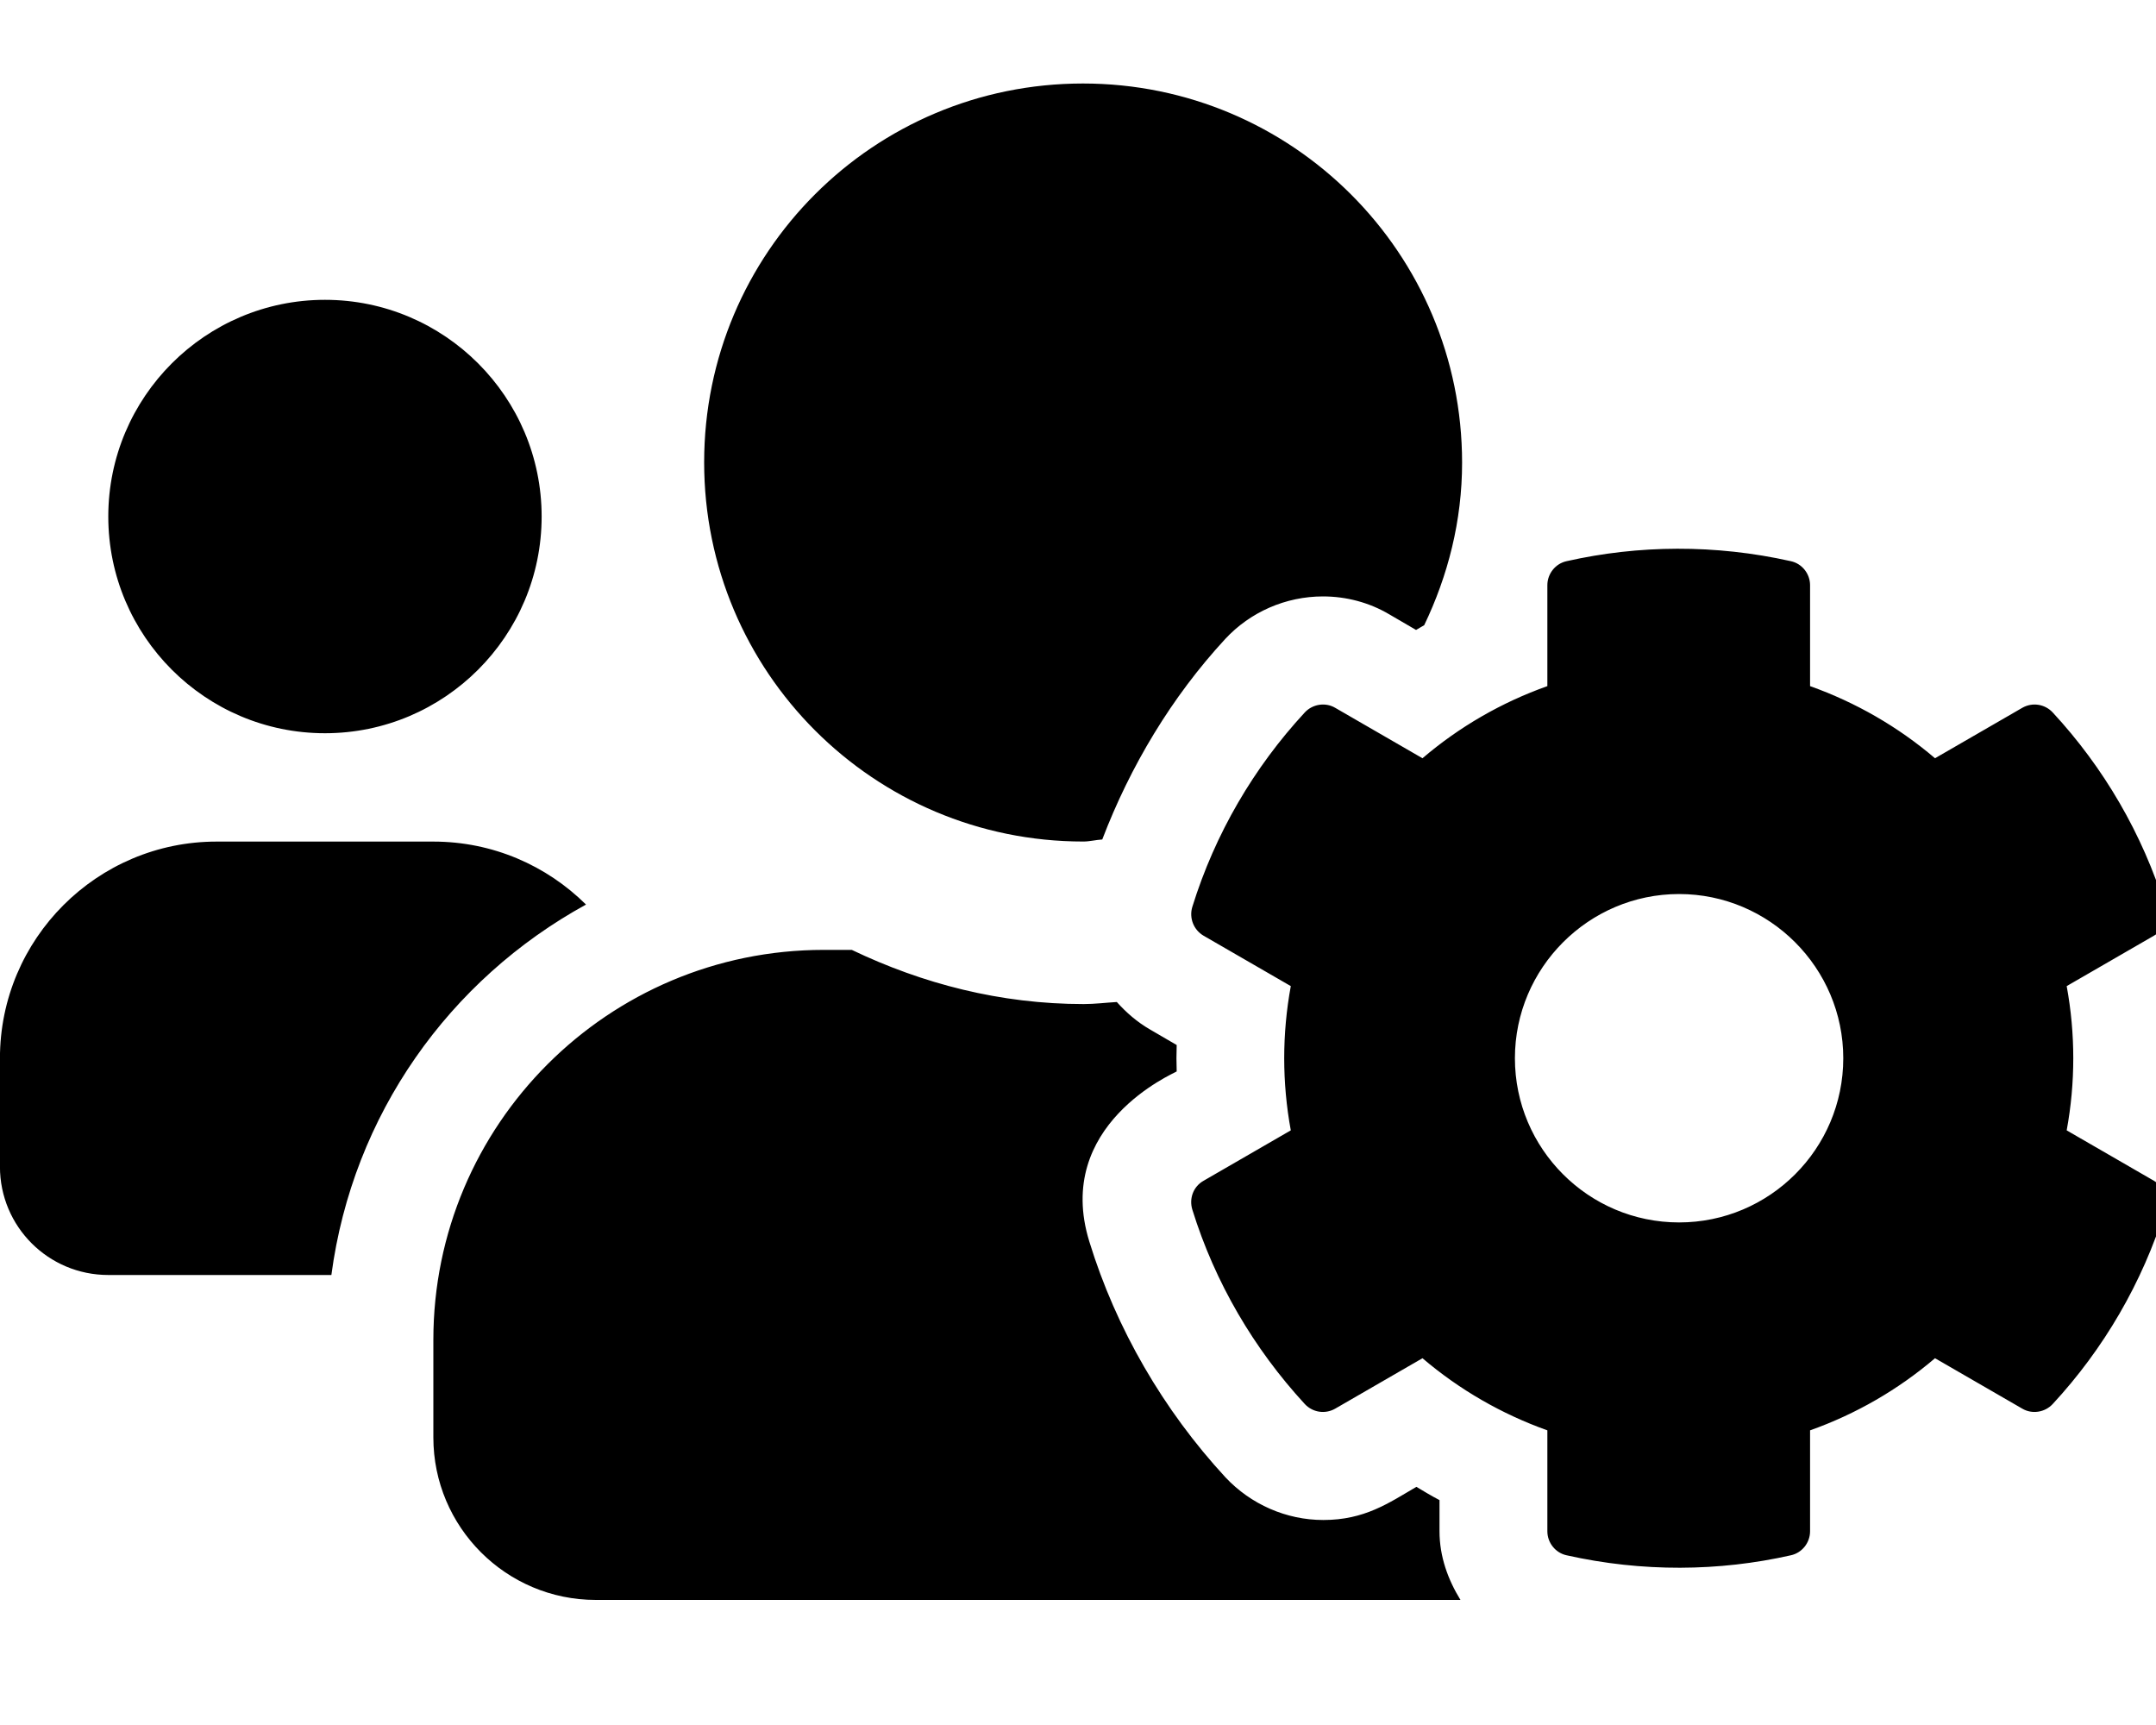 <!-- Generated by IcoMoon.io -->
<svg version="1.1" xmlns="http://www.w3.org/2000/svg" width="40" height="32" viewBox="0 0 40 32">
<title>users-cog</title>
<path d="M38.343 20.969c0.163-0.886 0.163-1.79 0-2.676l1.62-0.936c0.188-0.107 0.27-0.327 0.207-0.534-0.421-1.357-1.143-2.588-2.085-3.605-0.145-0.157-0.377-0.195-0.565-0.088l-1.62 0.936c-0.685-0.584-1.47-1.036-2.318-1.338v-1.872c0-0.214-0.151-0.402-0.358-0.446-1.401-0.314-2.826-0.301-4.158 0-0.207 0.044-0.358 0.232-0.358 0.446v1.872c-0.848 0.301-1.633 0.754-2.317 1.338l-1.62-0.936c-0.182-0.107-0.421-0.069-0.565 0.088-0.942 1.018-1.664 2.248-2.085 3.605-0.063 0.207 0.025 0.427 0.207 0.534l1.62 0.936c-0.163 0.886-0.163 1.79 0 2.676l-1.62 0.936c-0.188 0.107-0.27 0.327-0.207 0.534 0.421 1.357 1.143 2.581 2.085 3.605 0.145 0.157 0.377 0.195 0.565 0.088l1.62-0.936c0.685 0.584 1.47 1.036 2.317 1.338v1.872c0 0.214 0.151 0.402 0.358 0.446 1.401 0.314 2.826 0.301 4.158 0 0.207-0.044 0.358-0.232 0.358-0.446v-1.872c0.848-0.301 1.633-0.754 2.318-1.338l1.62 0.936c0.182 0.107 0.421 0.069 0.565-0.088 0.942-1.018 1.664-2.248 2.085-3.605 0.063-0.207-0.025-0.427-0.207-0.534l-1.62-0.936zM31.152 22.677c-1.683 0-3.046-1.369-3.046-3.046s1.369-3.046 3.046-3.046 3.046 1.369 3.046 3.046-1.363 3.046-3.046 3.046zM6.029 13.602c2.217 0 4.020-1.803 4.020-4.020s-1.803-4.020-4.020-4.020-4.020 1.803-4.020 4.020 1.803 4.020 4.020 4.020zM20.098 15.611c0.119 0 0.232-0.031 0.352-0.038 0.521-1.363 1.288-2.644 2.28-3.718 0.465-0.502 1.124-0.791 1.815-0.791 0.433 0 0.86 0.113 1.231 0.333l0.496 0.289c0.050-0.031 0.1-0.057 0.151-0.088 0.44-0.917 0.703-1.934 0.703-3.015 0-3.888-3.147-7.034-7.034-7.034s-7.028 3.14-7.028 7.028c0 3.888 3.147 7.034 7.034 7.034zM26.705 27.827c-0.145-0.075-0.289-0.163-0.427-0.245-0.515 0.301-0.961 0.615-1.727 0.615-0.685 0-1.344-0.289-1.815-0.791-1.149-1.244-2.029-2.757-2.525-4.371-0.672-2.167 1.564-3.121 1.62-3.159-0.006-0.163-0.006-0.327 0-0.49l-0.496-0.289c-0.239-0.138-0.44-0.314-0.615-0.509-0.207 0.012-0.408 0.038-0.615 0.038-1.545 0-2.99-0.377-4.302-1.005h-0.521c-4.001 0-7.242 3.241-7.242 7.235v1.809c0 1.664 1.35 3.015 3.015 3.015h16.041c-0.232-0.377-0.389-0.804-0.389-1.275v-0.578zM10.872 16.78c-0.729-0.722-1.727-1.168-2.833-1.168h-4.020c-2.217 0-4.020 1.802-4.020 4.020v2.010c0 1.112 0.898 2.010 2.010 2.010h4.139c0.396-2.977 2.192-5.483 4.723-6.871z"></path>
</svg>
